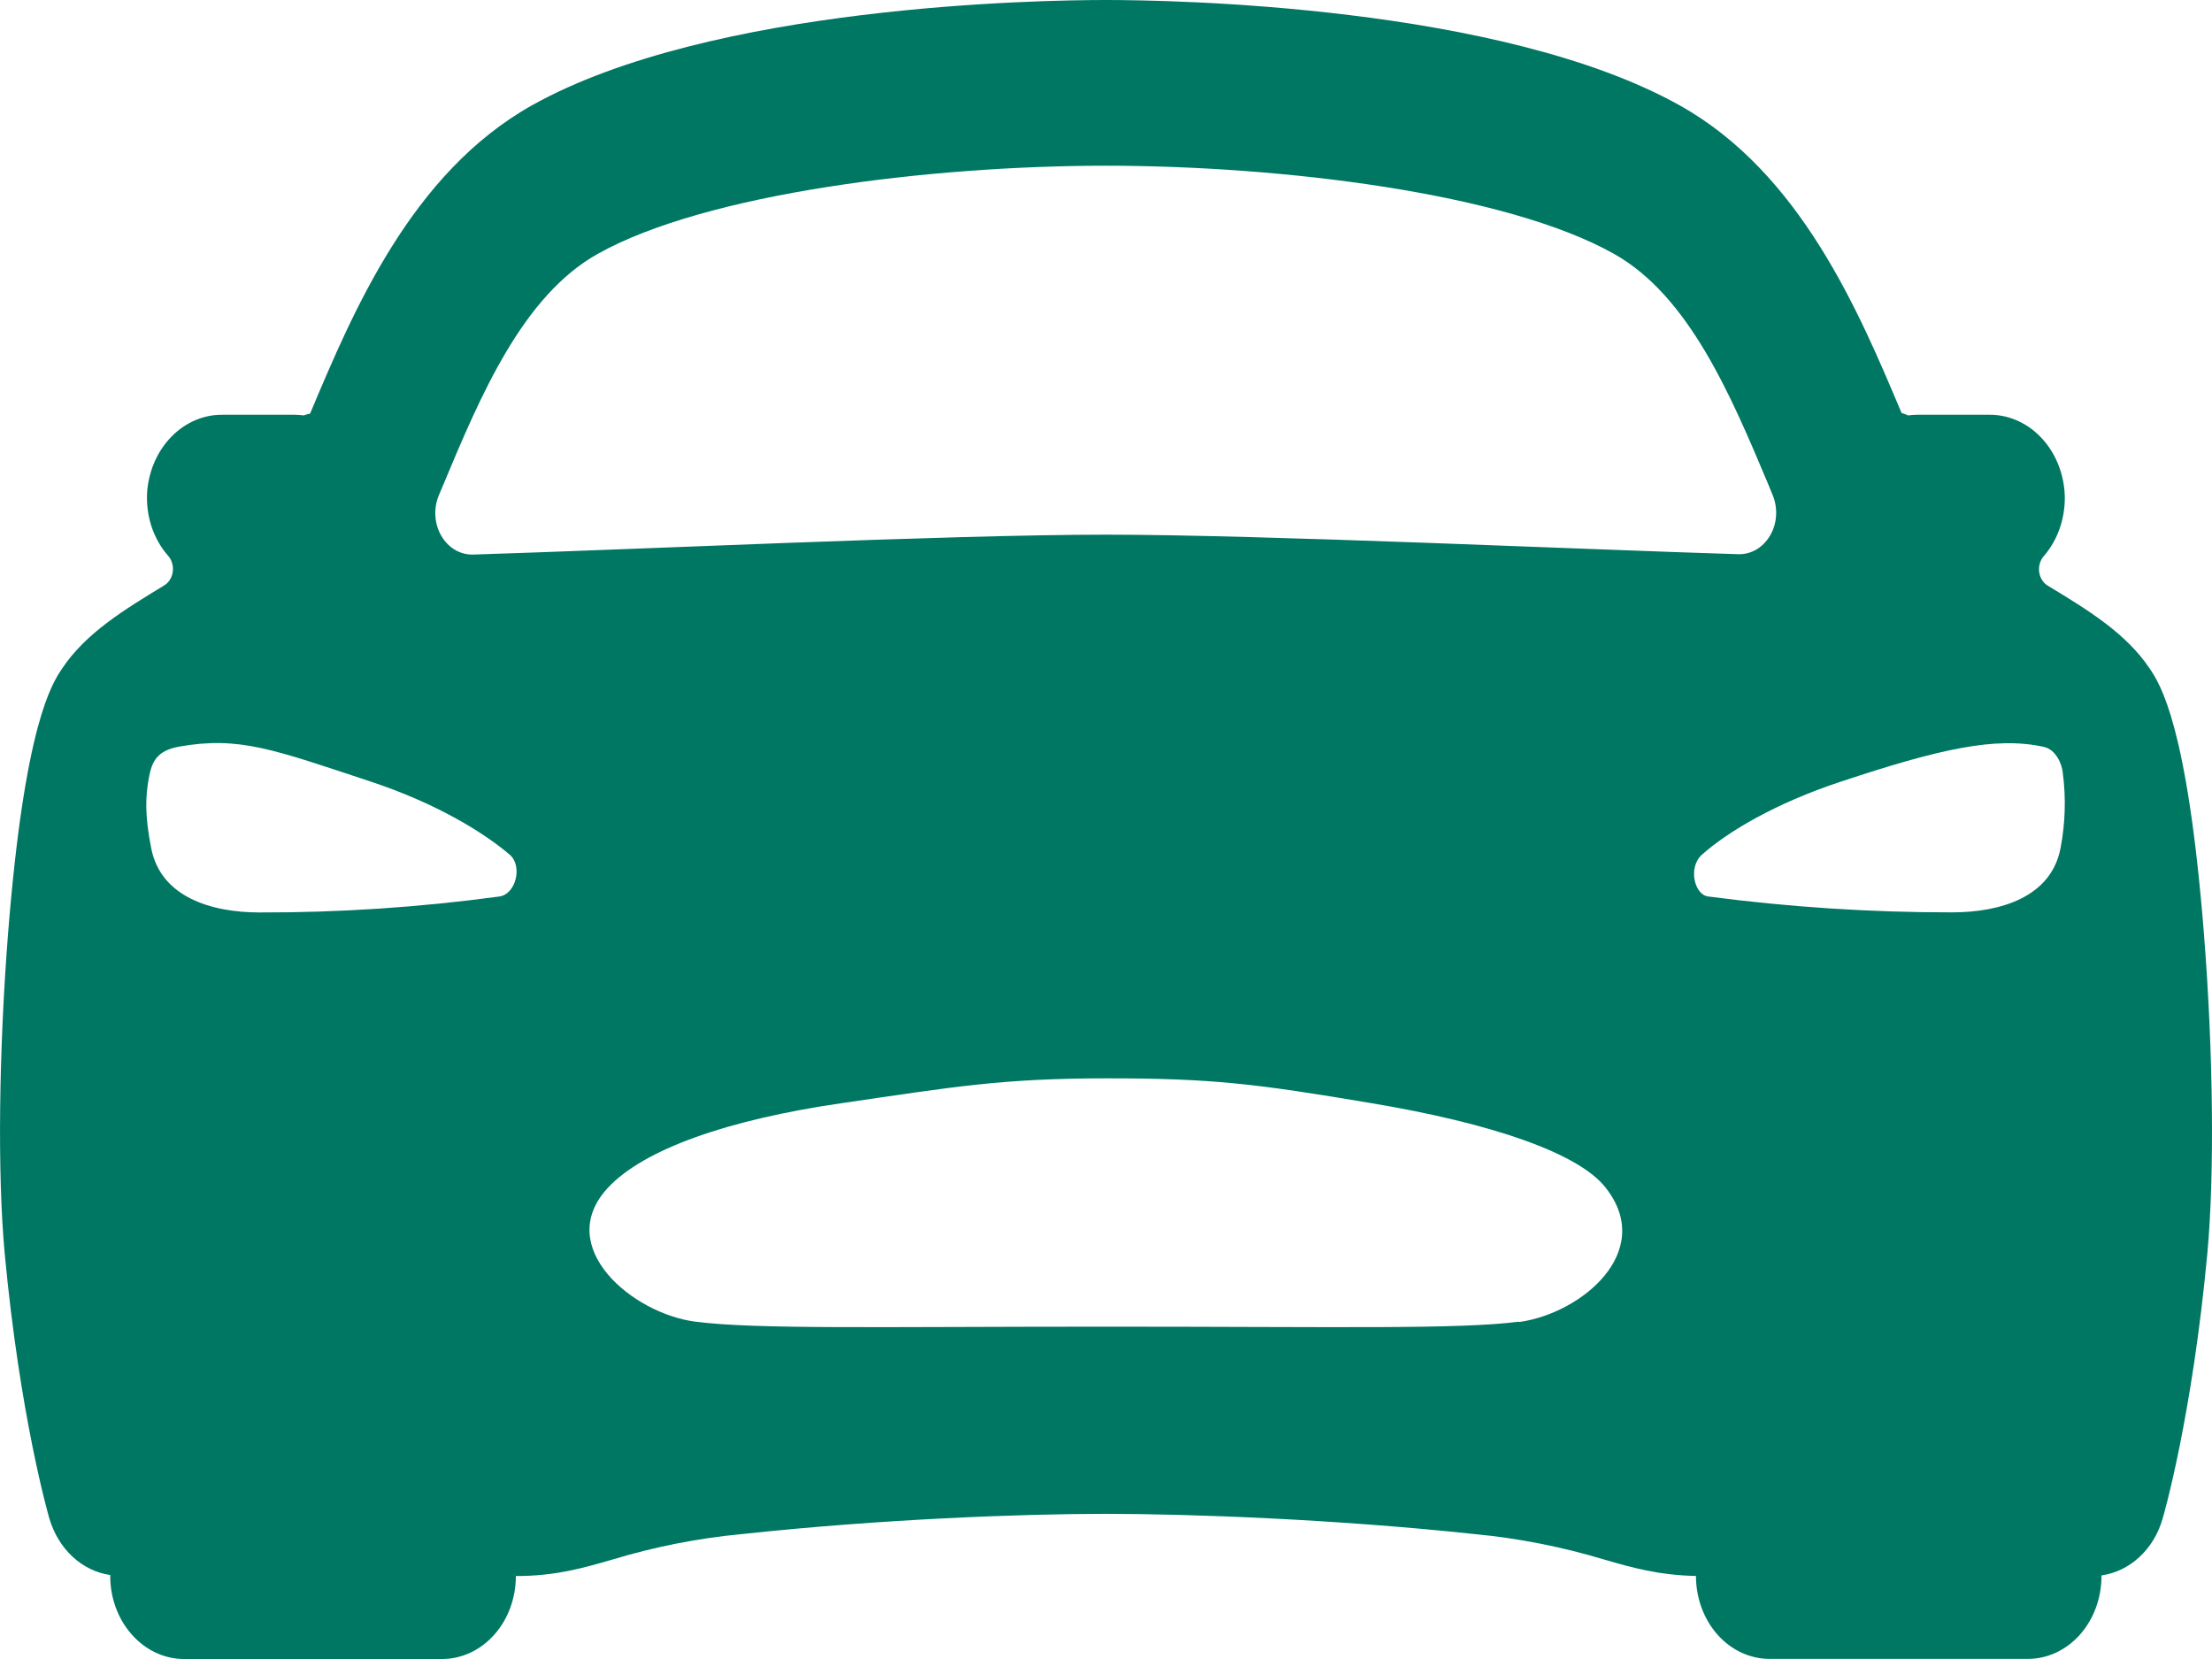 <svg width="24" height="18" viewBox="0 0 24 18" fill="none" xmlns="http://www.w3.org/2000/svg">
<path d="M23.913 10.137C23.733 7.864 23.436 7.422 23.325 7.255C23.067 6.87 22.655 6.619 22.219 6.355C22.194 6.34 22.173 6.32 22.157 6.294C22.14 6.269 22.13 6.239 22.125 6.208C22.121 6.177 22.123 6.145 22.131 6.116C22.14 6.086 22.154 6.058 22.173 6.036C22.254 5.944 22.316 5.833 22.355 5.711C22.394 5.589 22.41 5.46 22.4 5.331C22.381 5.102 22.287 4.89 22.135 4.736C21.984 4.582 21.786 4.498 21.582 4.5H20.802C20.769 4.5 20.735 4.503 20.702 4.507C20.679 4.496 20.656 4.487 20.632 4.481C20.169 3.382 19.537 1.878 18.226 1.144C16.281 0.056 12.698 0 11.998 0C11.298 0 7.716 0.056 5.773 1.142C4.462 1.877 3.83 3.381 3.368 4.479L3.364 4.488C3.341 4.492 3.318 4.498 3.296 4.507C3.263 4.503 3.229 4.5 3.196 4.5H2.414C2.21 4.498 2.013 4.582 1.862 4.736C1.71 4.89 1.616 5.102 1.597 5.331C1.588 5.459 1.604 5.589 1.643 5.71C1.683 5.831 1.745 5.941 1.826 6.032C1.846 6.055 1.86 6.082 1.868 6.112C1.877 6.142 1.879 6.174 1.874 6.205C1.87 6.236 1.859 6.265 1.843 6.291C1.827 6.316 1.806 6.337 1.781 6.352C1.345 6.617 0.931 6.869 0.675 7.252C0.563 7.42 0.267 7.861 0.087 10.134C-0.013 11.413 -0.028 12.737 0.05 13.59C0.215 15.362 0.523 16.433 0.536 16.477C0.584 16.639 0.671 16.782 0.787 16.89C0.904 16.999 1.046 17.067 1.196 17.089V17.1C1.196 17.339 1.281 17.568 1.431 17.736C1.581 17.905 1.784 18 1.996 18H4.797C5.009 18 5.213 17.905 5.363 17.736C5.513 17.568 5.597 17.339 5.597 17.1C6.027 17.1 6.327 17.013 6.645 16.921C7.103 16.782 7.572 16.69 8.045 16.645C9.57 16.481 11.088 16.425 11.998 16.425C12.89 16.425 14.475 16.481 16.003 16.645C16.478 16.69 16.948 16.783 17.409 16.922C17.713 17.01 18.001 17.091 18.401 17.099C18.401 17.338 18.485 17.567 18.635 17.736C18.785 17.905 18.989 17.999 19.201 17.999H22.001C22.213 17.999 22.417 17.905 22.567 17.736C22.717 17.567 22.801 17.338 22.801 17.099V17.093C22.952 17.072 23.094 17.003 23.211 16.895C23.329 16.787 23.416 16.643 23.463 16.481C23.477 16.437 23.785 15.366 23.95 13.594C24.028 12.741 24.014 11.419 23.913 10.137ZM4.814 5.249C5.214 4.292 5.671 3.21 6.486 2.754C7.663 2.095 10.103 1.798 11.998 1.798C13.894 1.798 16.334 2.092 17.511 2.754C18.325 3.21 18.781 4.293 19.183 5.249L19.233 5.371C19.262 5.44 19.275 5.517 19.27 5.594C19.266 5.67 19.244 5.745 19.206 5.809C19.169 5.873 19.118 5.926 19.057 5.962C18.997 5.997 18.929 6.015 18.861 6.013C17.199 5.963 13.699 5.801 11.998 5.801C10.298 5.801 6.798 5.966 5.133 6.017C5.065 6.019 4.997 6.001 4.937 5.966C4.876 5.93 4.825 5.877 4.788 5.813C4.75 5.748 4.728 5.674 4.724 5.598C4.719 5.521 4.732 5.444 4.761 5.375C4.779 5.333 4.797 5.291 4.814 5.249ZM5.41 9.728C4.55 9.844 3.684 9.902 2.818 9.9C2.288 9.9 1.741 9.731 1.64 9.2C1.57 8.843 1.578 8.642 1.615 8.44C1.647 8.269 1.697 8.144 1.947 8.1C2.597 7.987 2.961 8.129 4.025 8.481C4.73 8.715 5.239 9.026 5.529 9.272C5.675 9.394 5.597 9.711 5.41 9.728ZM16.481 14.34C15.823 14.425 14.507 14.394 12.013 14.394C9.52 14.394 8.204 14.425 7.546 14.34C6.867 14.255 6.001 13.533 6.593 12.89C6.986 12.466 7.904 12.148 9.127 11.97C10.35 11.792 10.867 11.7 12.008 11.7C13.149 11.7 13.615 11.756 14.89 11.971C16.165 12.185 17.129 12.506 17.424 12.89C17.963 13.579 17.16 14.251 16.481 14.344V14.34ZM22.357 9.2C22.257 9.733 21.707 9.899 21.179 9.899C20.296 9.9 19.413 9.842 18.536 9.727C18.383 9.711 18.312 9.409 18.467 9.272C18.753 9.019 19.267 8.714 19.972 8.481C21.036 8.128 21.65 7.987 22.177 8.104C22.305 8.133 22.373 8.288 22.381 8.386C22.417 8.657 22.408 8.933 22.357 9.2V9.2Z" fill="#007763"/>
</svg>
